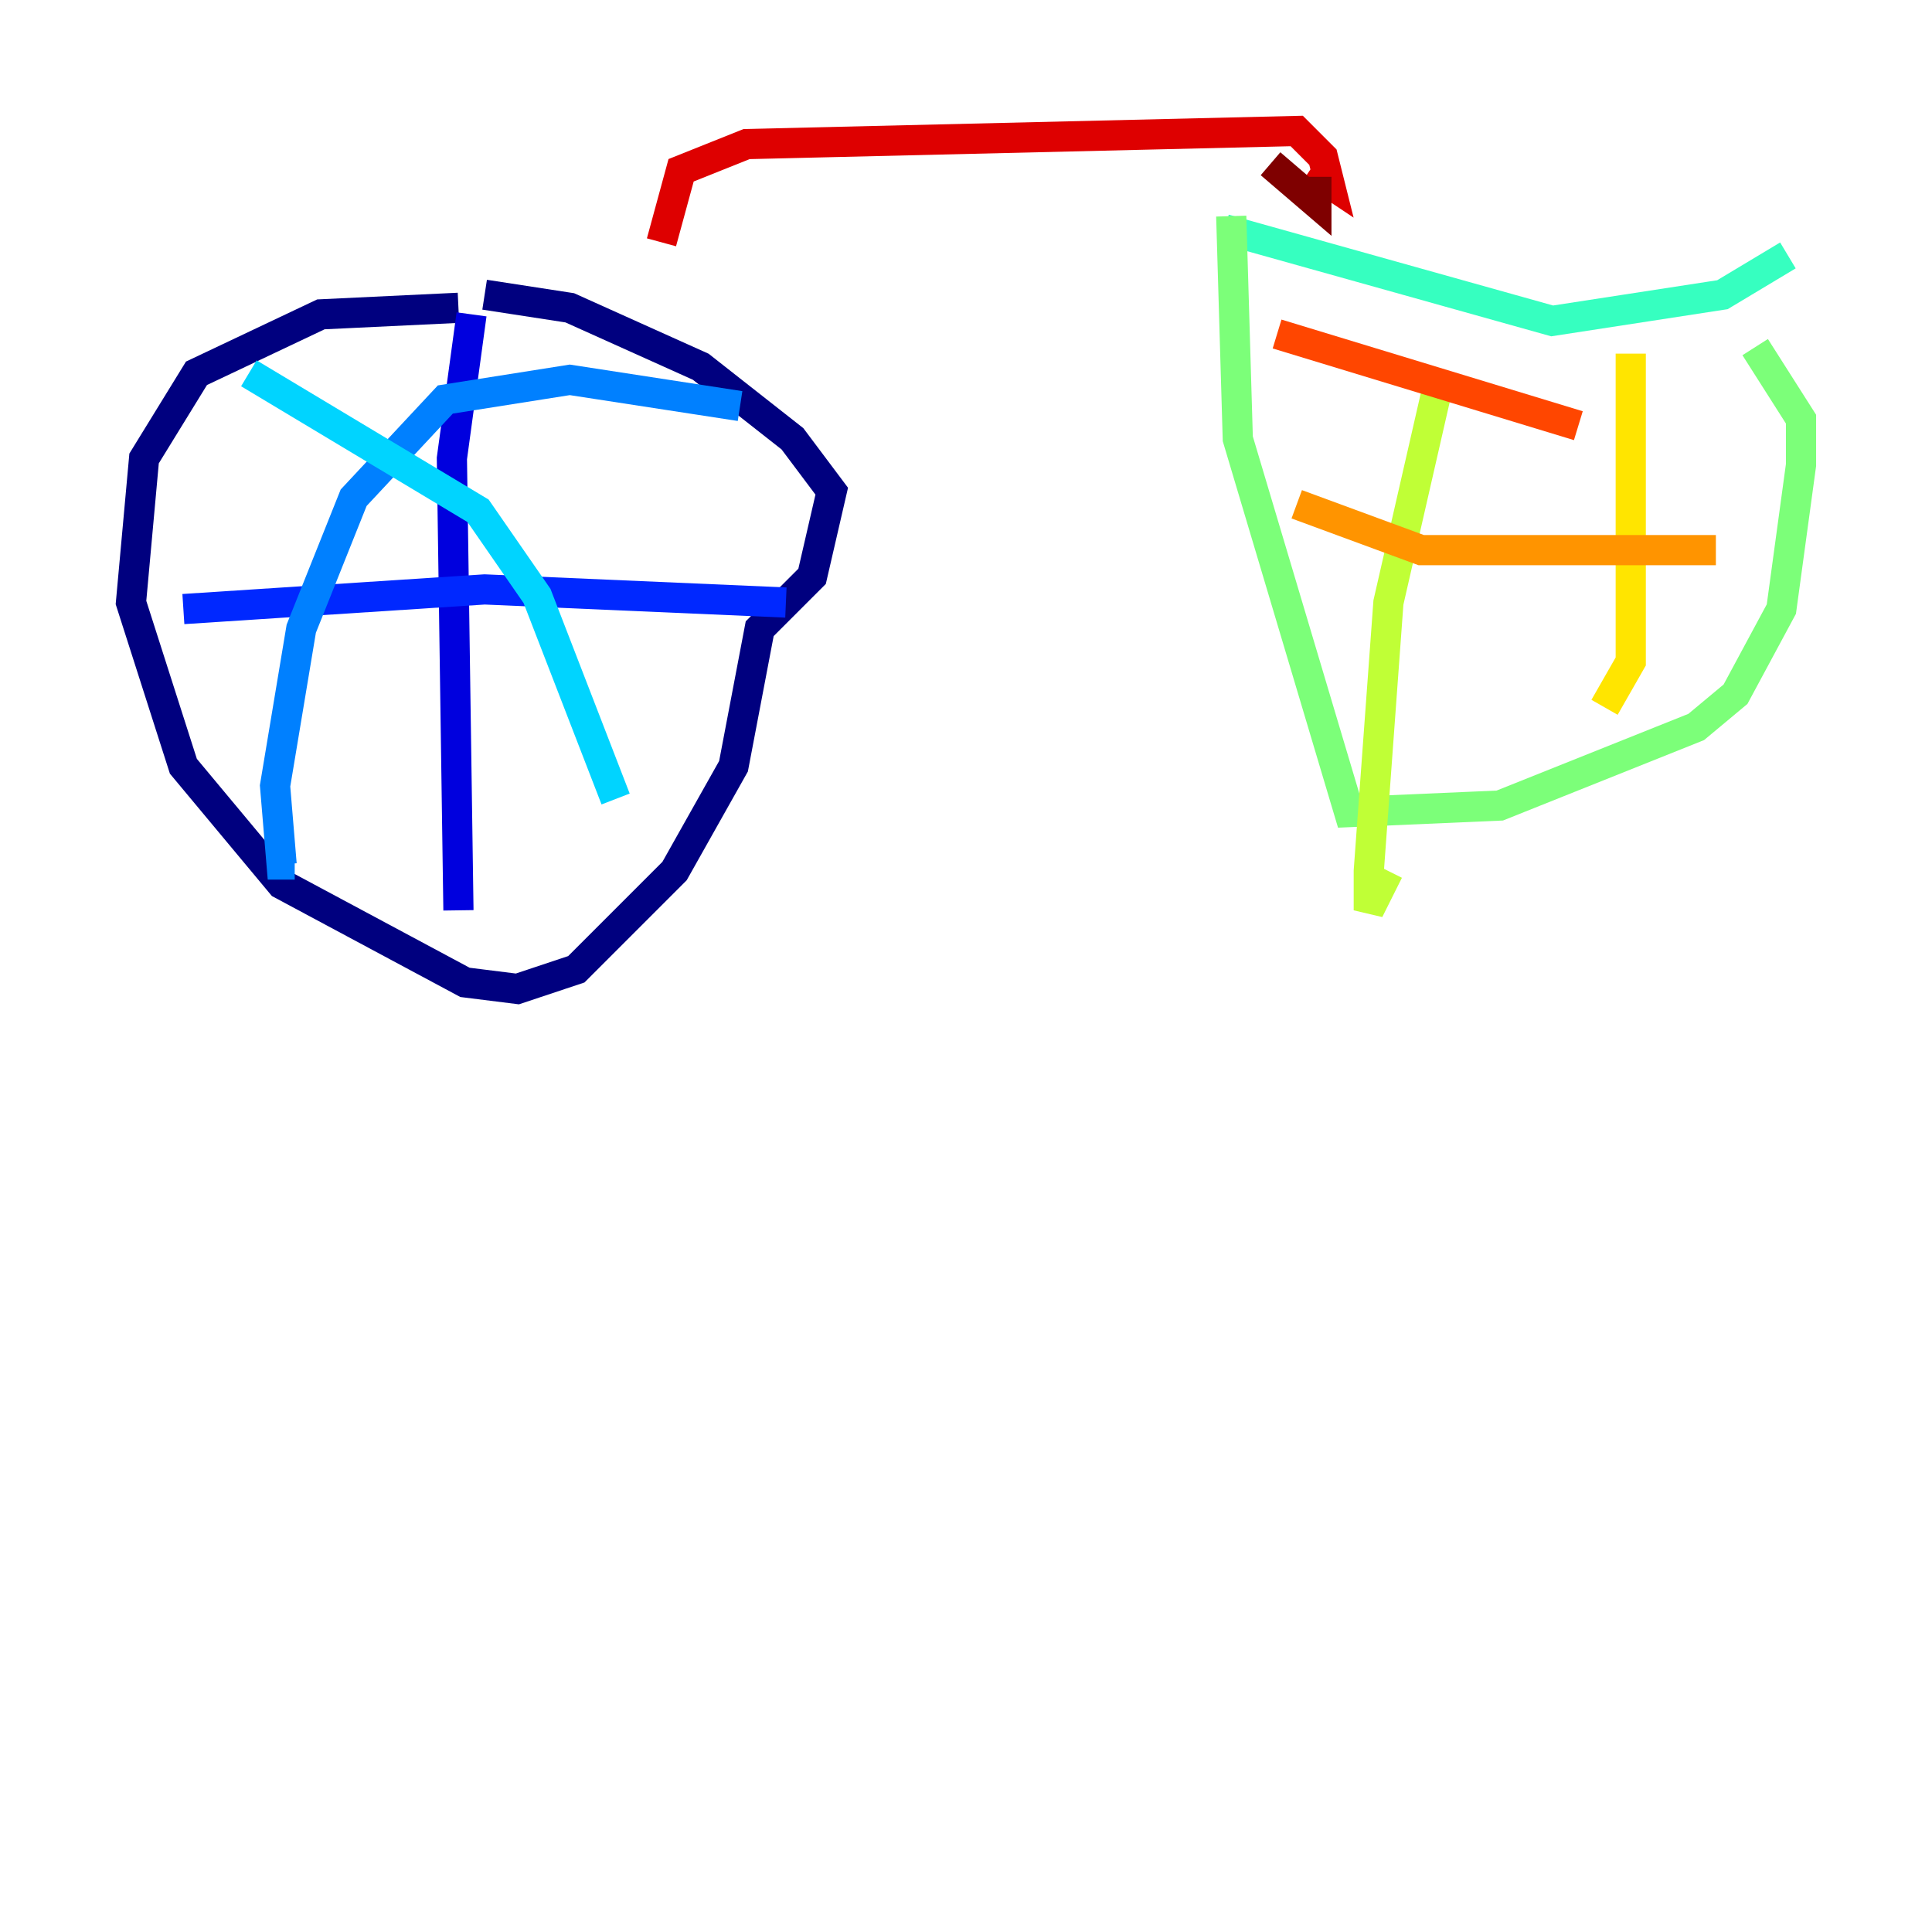 <?xml version="1.0" encoding="utf-8" ?>
<svg baseProfile="tiny" height="128" version="1.2" viewBox="0,0,128,128" width="128" xmlns="http://www.w3.org/2000/svg" xmlns:ev="http://www.w3.org/2001/xml-events" xmlns:xlink="http://www.w3.org/1999/xlink"><defs /><polyline fill="none" points="30.373,20.393 21.261,20.827 13.017,24.732 9.546,30.373 8.678,39.919 12.149,50.766 18.658,58.576 30.807,65.085 34.278,65.519 38.183,64.217 44.691,57.709 48.597,50.766 50.332,41.654 53.803,38.183 55.105,32.542 52.502,29.071 46.427,24.298 37.749,20.393 32.108,19.525" stroke="#00007f" stroke-width="2" /><polyline fill="none" points="31.241,20.827 29.939,30.373 30.373,60.312" stroke="#0000de" stroke-width="2" /><polyline fill="none" points="12.149,40.352 32.108,39.051 52.068,39.919" stroke="#0028ff" stroke-width="2" /><polyline fill="none" points="49.031,26.902 37.749,25.166 29.505,26.468 23.43,32.976 19.959,41.654 18.224,52.068 18.658,57.275 19.525,57.275" stroke="#0080ff" stroke-width="2" /><polyline fill="none" points="16.488,24.732 31.675,33.844 35.58,39.485 40.786,52.936" stroke="#00d4ff" stroke-width="2" /><polyline fill="none" points="81.139,15.186 102.834,21.261 114.115,19.525 118.454,16.922" stroke="#36ffc0" stroke-width="2" /><polyline fill="none" points="81.573,14.319 82.007,29.071 89.383,53.803 99.363,53.37 112.38,48.163 114.983,45.993 118.02,40.352 119.322,30.807 119.322,27.77 116.285,22.997" stroke="#7cff79" stroke-width="2" /><polyline fill="none" points="95.458,24.732 91.986,39.919 90.685,57.709 90.685,60.312 91.986,57.709" stroke="#c0ff36" stroke-width="2" /><polyline fill="none" points="108.041,23.43 108.041,43.824 106.305,46.861" stroke="#ffe500" stroke-width="2" /><polyline fill="none" points="85.912,33.41 94.156,36.447 113.681,36.447" stroke="#ff9400" stroke-width="2" /><polyline fill="none" points="84.61,22.129 104.57,28.203" stroke="#ff4600" stroke-width="2" /><polyline fill="none" points="43.824,16.054 45.125,11.281 49.464,9.546 85.912,8.678 87.647,10.414 88.081,12.149 86.78,11.281" stroke="#de0000" stroke-width="2" /><polyline fill="none" points="84.176,10.848 87.214,13.451 87.214,11.715" stroke="#7f0000" stroke-width="2" /></svg>